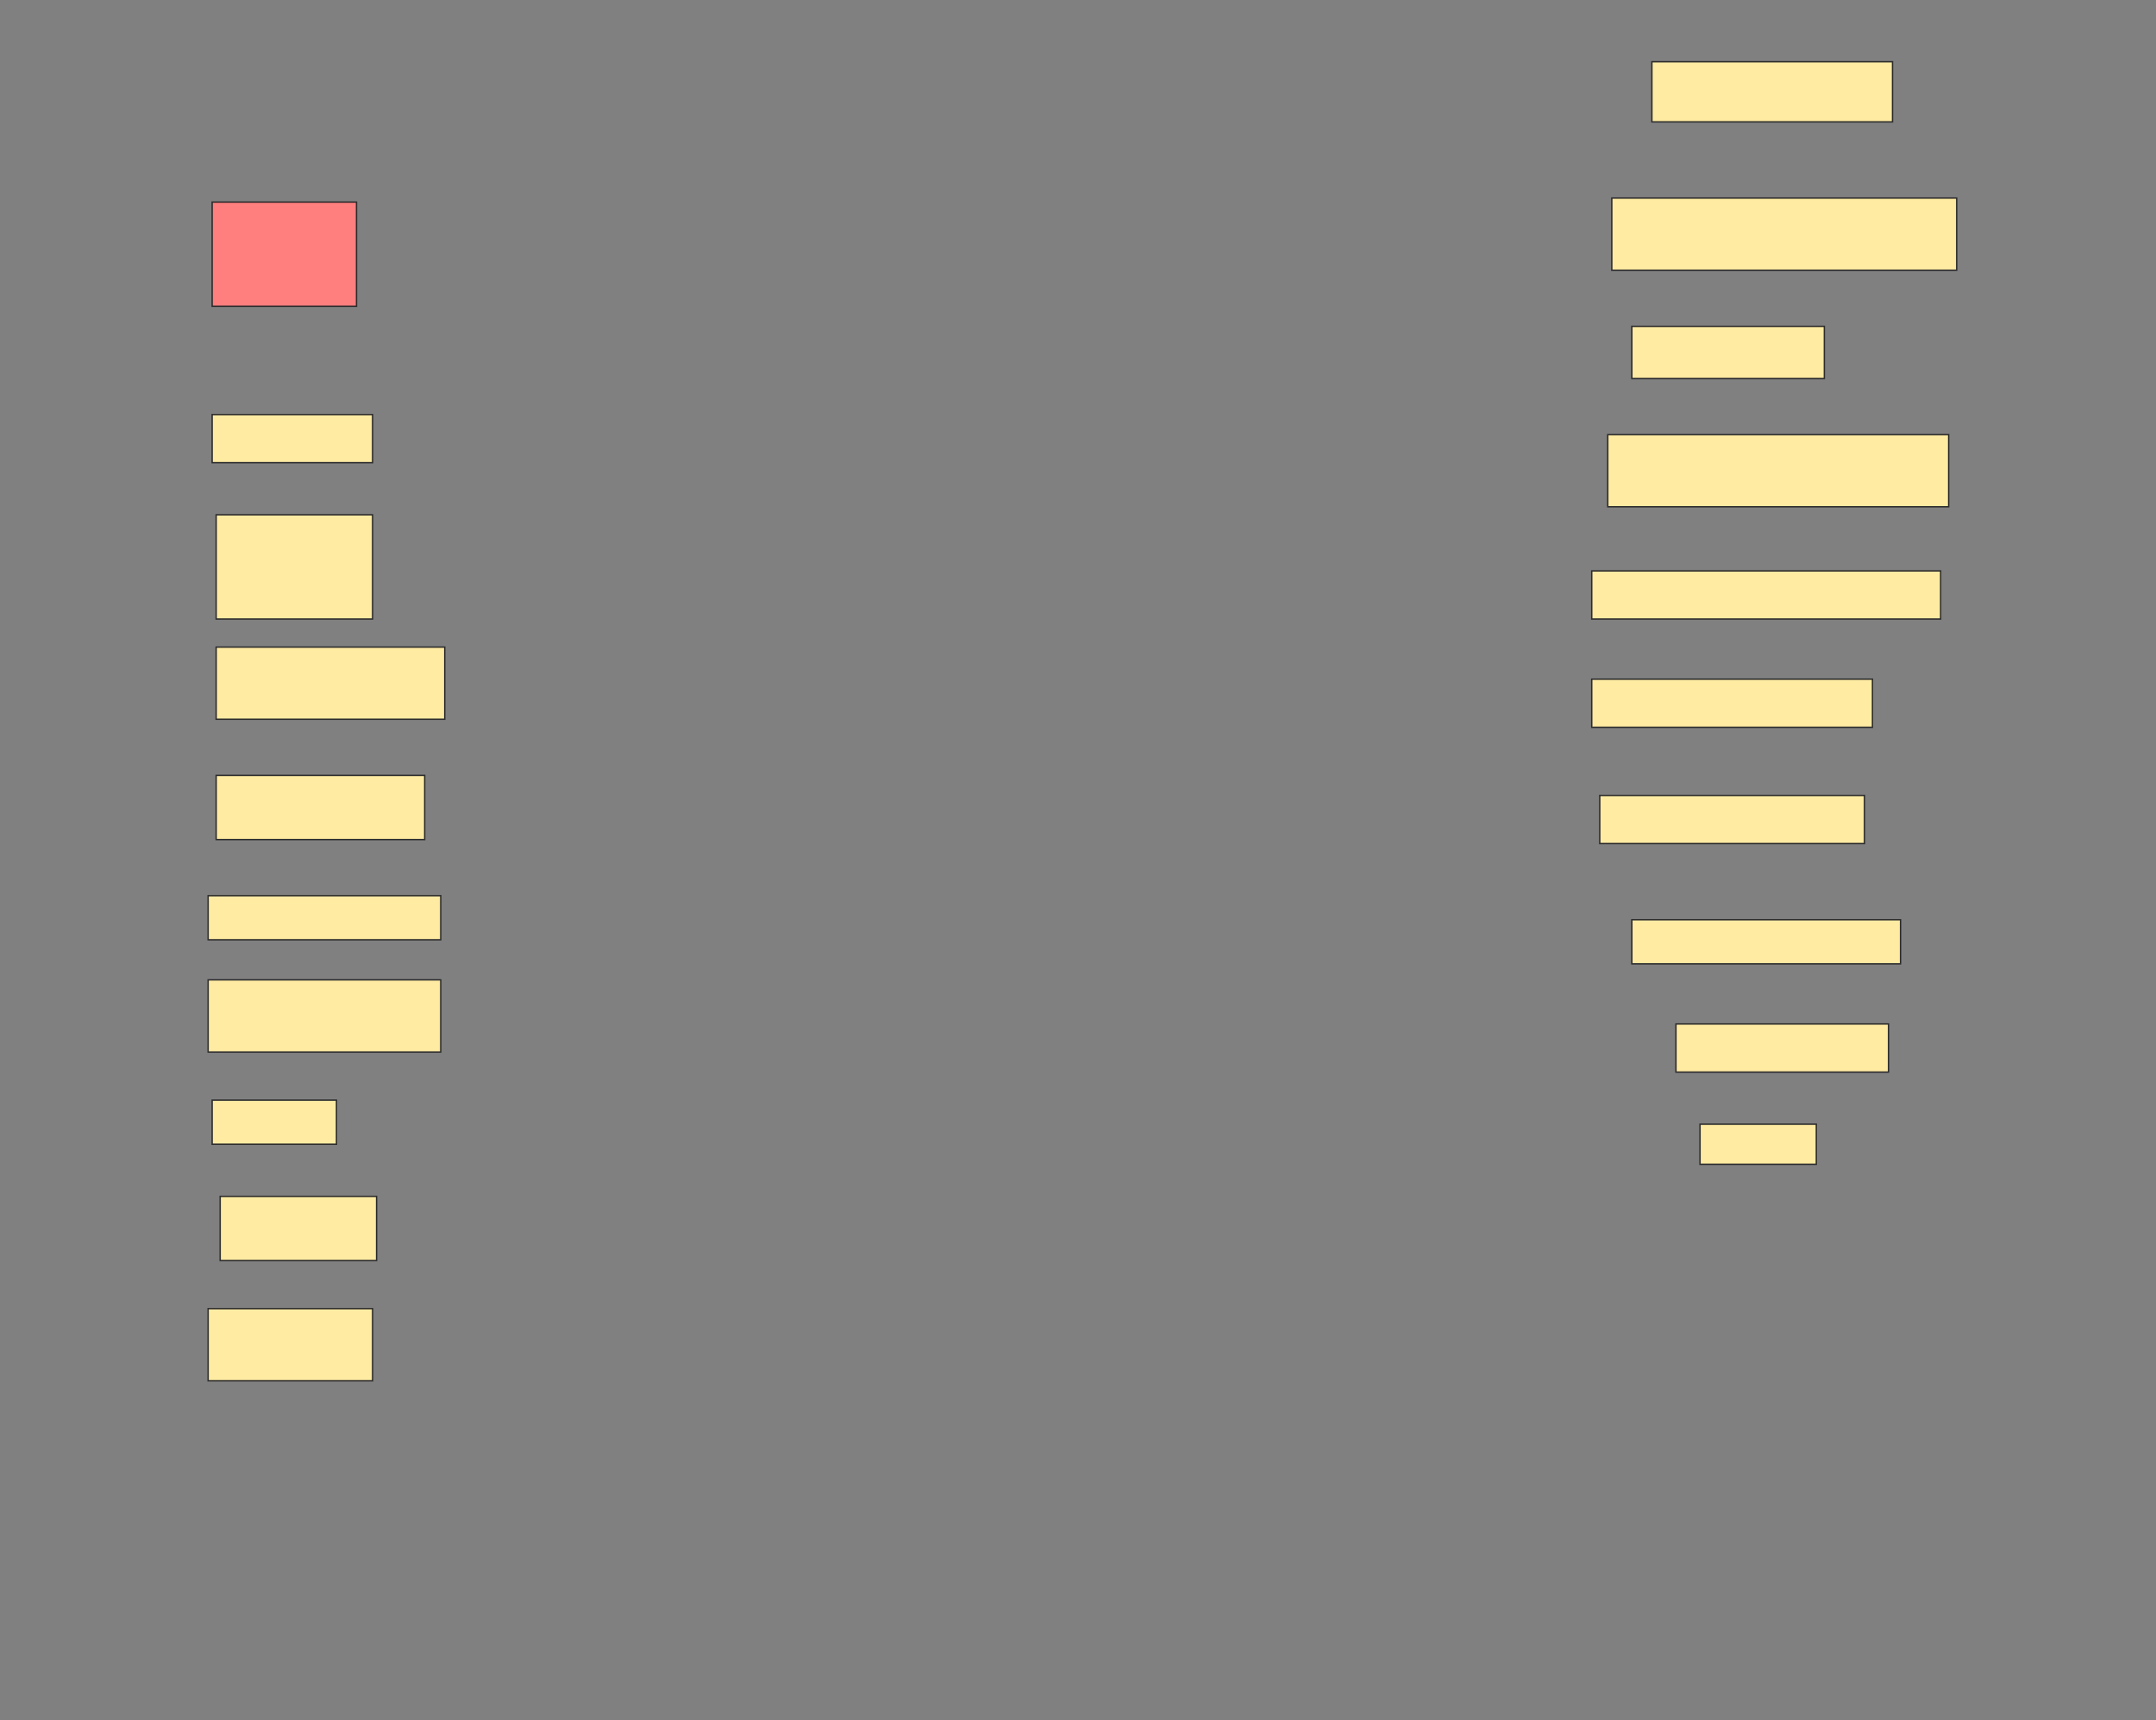 <svg height="1226" width="1536" xmlns="http://www.w3.org/2000/svg">
 <rect width="100%" height="100%" fill="#808080" stroke="none"/>
 <!-- Created with Image Occlusion Enhanced -->
 <g>
  <title>Labels</title>
 </g>
 <g>
  <title>Masks</title>
  <rect fill="#FFEBA2" height="42.857" id="064a2095709a4fa4a29c80adab7caa9f-ao-1" stroke="#2D2D2D" width="171.429" x="1176.857" y="44"/>
  <rect class="qshape" fill="#FF7E7E" height="74.286" id="064a2095709a4fa4a29c80adab7caa9f-ao-2" stroke="#2D2D2D" width="102.857" x="151.143" y="144"/>
  <rect fill="#FFEBA2" height="51.429" id="064a2095709a4fa4a29c80adab7caa9f-ao-3" stroke="#2D2D2D" width="245.714" x="1148.286" y="141.143"/>
  <rect fill="#FFEBA2" height="37.143" id="064a2095709a4fa4a29c80adab7caa9f-ao-4" stroke="#2D2D2D" width="137.143" x="1162.572" y="232.571"/>
  <rect fill="#FFEBA2" height="34.286" id="064a2095709a4fa4a29c80adab7caa9f-ao-5" stroke="#2D2D2D" width="114.286" x="151.143" y="295.429"/>
  <rect fill="#FFEBA2" height="51.429" id="064a2095709a4fa4a29c80adab7caa9f-ao-6" stroke="#2D2D2D" width="242.857" x="1145.429" y="309.714"/>
  <rect fill="#FFEBA2" height="74.286" id="064a2095709a4fa4a29c80adab7caa9f-ao-7" stroke="#2D2D2D" width="111.429" x="154" y="366.857"/>
  <rect fill="#FFEBA2" height="34.286" id="064a2095709a4fa4a29c80adab7caa9f-ao-8" stroke="#2D2D2D" width="248.571" x="1134" y="406.857"/>
  <rect fill="#FFEBA2" height="51.429" id="064a2095709a4fa4a29c80adab7caa9f-ao-9" stroke="#2D2D2D" width="162.857" x="154" y="461.143"/>
  <rect fill="#FFEBA2" height="34.286" id="064a2095709a4fa4a29c80adab7caa9f-ao-10" stroke="#2D2D2D" width="200" x="1134" y="484"/>
  <rect fill="#FFEBA2" height="45.714" id="064a2095709a4fa4a29c80adab7caa9f-ao-11" stroke="#2D2D2D" width="148.571" x="154" y="552.571"/>
  <rect fill="#FFEBA2" height="34.286" id="064a2095709a4fa4a29c80adab7caa9f-ao-12" stroke="#2D2D2D" width="188.571" x="1139.714" y="566.857"/>
  <rect fill="#FFEBA2" height="31.429" id="064a2095709a4fa4a29c80adab7caa9f-ao-13" stroke="#2D2D2D" width="165.714" x="148.286" y="638.286"/>
  <rect fill="#FFEBA2" height="31.429" id="064a2095709a4fa4a29c80adab7caa9f-ao-14" stroke="#2D2D2D" width="191.429" x="1162.572" y="655.429"/>
  <rect fill="#FFEBA2" height="51.429" id="064a2095709a4fa4a29c80adab7caa9f-ao-15" stroke="#2D2D2D" width="165.714" x="148.286" y="698.286"/>
  <rect fill="#FFEBA2" height="34.286" id="064a2095709a4fa4a29c80adab7caa9f-ao-16" stroke="#2D2D2D" width="151.429" x="1194" y="729.714"/>
  <rect fill="#FFEBA2" height="31.429" id="064a2095709a4fa4a29c80adab7caa9f-ao-17" stroke="#2D2D2D" width="88.571" x="151.143" y="784"/>
  <rect fill="#FFEBA2" height="28.571" id="064a2095709a4fa4a29c80adab7caa9f-ao-18" stroke="#2D2D2D" width="82.857" x="1211.143" y="801.143"/>
  <rect fill="#FFEBA2" height="45.714" id="064a2095709a4fa4a29c80adab7caa9f-ao-19" stroke="#2D2D2D" width="111.429" x="156.857" y="852.571"/>
  <rect fill="#FFEBA2" height="51.429" id="064a2095709a4fa4a29c80adab7caa9f-ao-20" stroke="#2D2D2D" width="117.143" x="148.286" y="932.571"/>
 </g>
</svg>